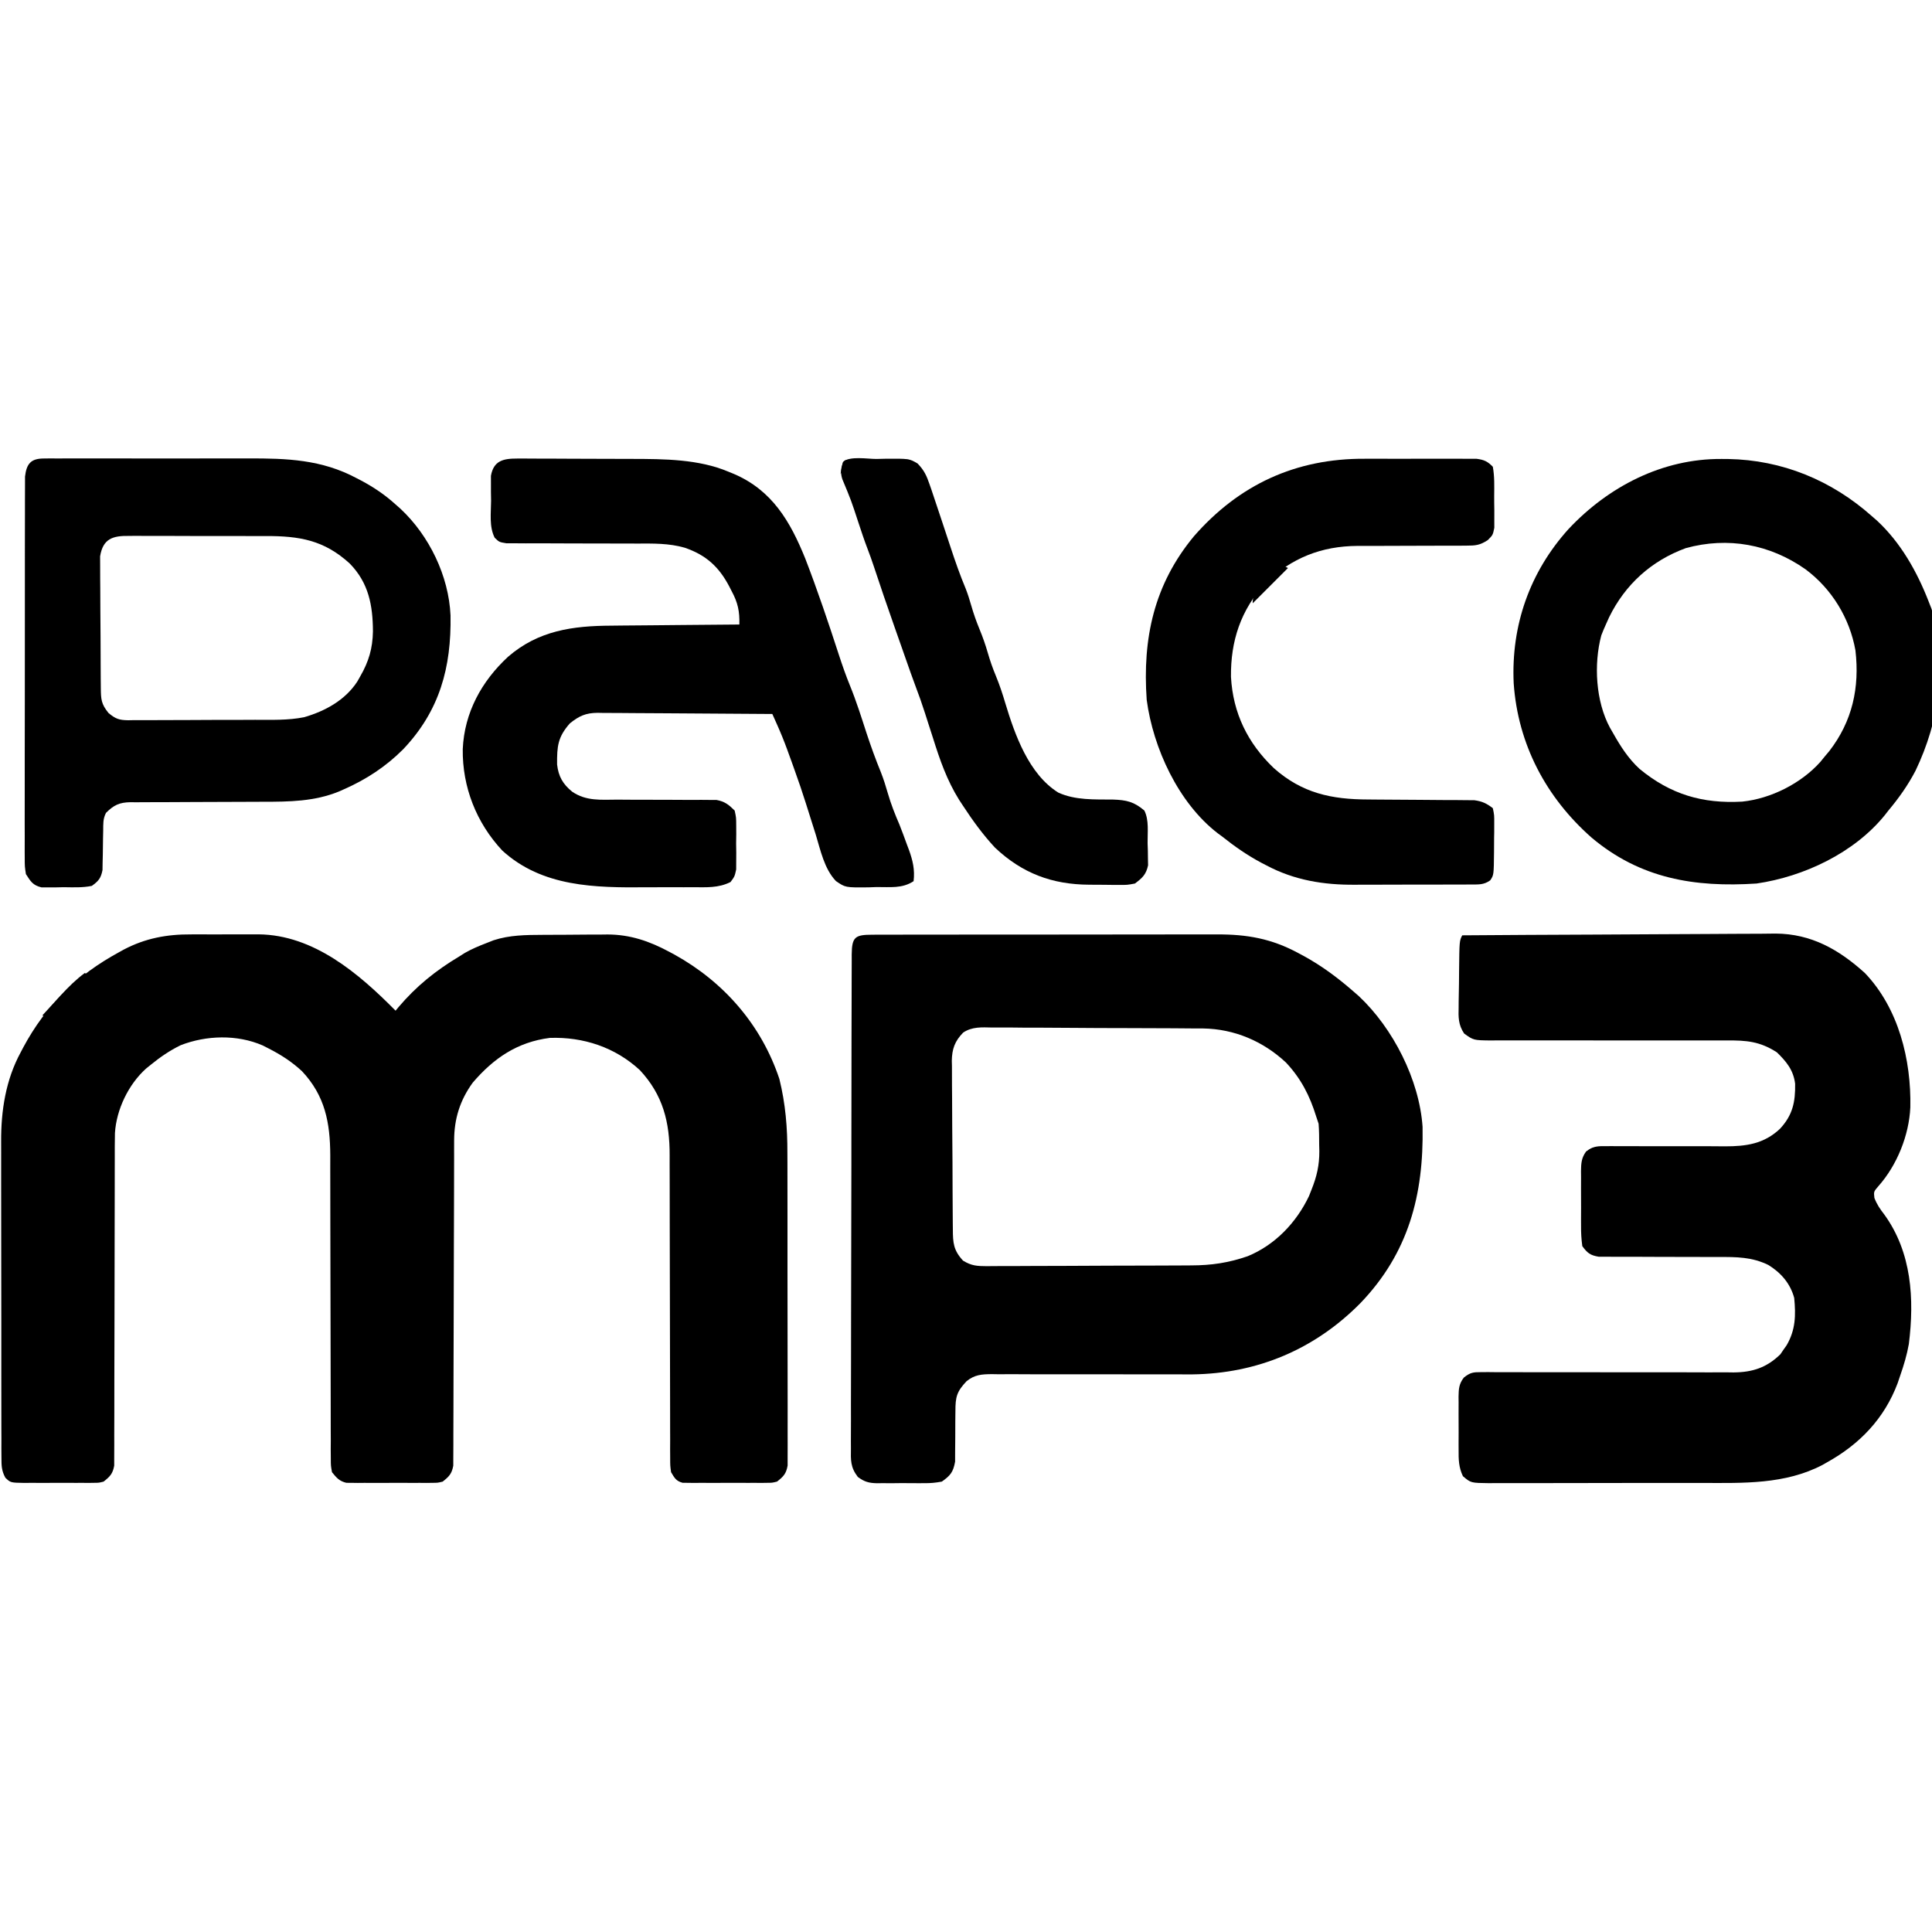 <?xml version="1.0" encoding="UTF-8" standalone="no"?>
<svg version="1.1" width="32" height="32" id="svg16" xmlns="http://www.w3.org/2000/svg" xmlns:svg="http://www.w3.org/2000/svg">
  <defs id="defs16">
    <clipPath clipPathUnits="userSpaceOnUse" id="clipPath16">
      <path d="m 50.93,39.418 c 1.038,-0.006 2.076,-0.012 3.146,-0.018 3.427,-0.01 6.851,0.029 10.277,0.071 2.389,0.005 4.778,0.008 7.167,0.008 5.007,0.008 10.013,0.039 15.02,0.088 6.4,0.062 12.799,0.081 19.199,0.084 4.935,0.005 9.869,0.025 14.804,0.052 2.359,0.012 4.717,0.021 7.076,0.026 3.307,0.011 6.614,0.043 9.921,0.08 0.965,2.1e-4 1.929,4.2e-4 2.923,6.4e-4 13.254,0.207 25.483,5.414 35.188,14.482 6.406,6.84 10.09,14.07 12.844,22.969 0.33,0.99 0.66,1.98 1,3 0.252,3.037 0.231,6.079 0.25,9.125 0.031,1.226 0.031,1.226 0.062,2.477 0.038,5.995 -1.084,10.849 -3.312,16.398 -0.53,1.344 -0.53,1.344 -1.07,2.715 -5.344,11.263 -14.419,20.796 -26.055,25.566 -8.168,2.803 -15.317,3.871 -23.91,3.896 -1.007,0.007 -2.014,0.013 -3.052,0.02 -3.325,0.02 -6.65,0.031 -9.976,0.041 -1.137,0.004 -2.273,0.008 -3.444,0.012 -6.01,0.021 -12.02,0.035 -18.03,0.044 -6.211,0.011 -12.422,0.045 -18.633,0.085 -4.775,0.026 -9.55,0.035 -14.325,0.038 -2.29,0.005 -4.58,0.017 -6.87,0.035 -3.201,0.024 -6.4,0.023 -9.601,0.017 -0.947,0.013 -1.893,0.026 -2.869,0.039 -4.193,-0.033 -6.531,-0.119 -10.169,-2.351 -4.056,-4.381 -4.304,-7.564 -4.32,-13.282 -0.01,-0.828 -0.02,-1.656 -0.03,-2.509 -0.029,-2.742 -0.043,-5.484 -0.054,-8.226 -0.011,-1.907 -0.023,-3.814 -0.035,-5.721 -0.021,-4.001 -0.033,-8.003 -0.04,-12.004 -0.011,-5.119 -0.059,-10.238 -0.116,-15.357 -0.037,-3.941 -0.048,-7.882 -0.051,-11.824 -0.006,-1.887 -0.022,-3.773 -0.048,-5.66 -0.034,-2.645 -0.03,-5.288 -0.017,-7.934 -0.018,-0.774 -0.037,-1.549 -0.056,-2.346 0.077,-5.035 1.266,-8.336 4.817,-11.984 3.834,-2.576 7.908,-2.247 12.388,-2.153 z" fill="#F9F9FB" id="path17" style="display:none;fill:#000000" />
      <path id="lpe_path-effect17" style="fill:#000000" class="powerclip" d="M -14.151,-5.126 H 238.682 V 237.955 H -14.151 Z m 65.081,44.545 3e-5,-6.2e-4 c -4.48,-0.094 -8.554,-0.422 -12.388,2.153 -3.552,3.649 -4.74,6.95 -4.817,11.984 0.019,0.798 0.037,1.572 0.056,2.346 -0.013,2.646 -0.017,5.288 0.017,7.934 0.026,1.886 0.042,3.773 0.048,5.66 0.003,3.941 0.013,7.882 0.051,11.824 0.057,5.119 0.105,10.237 0.116,15.357 0.007,4.002 0.019,8.003 0.04,12.004 0.011,1.907 0.023,3.814 0.035,5.721 0.011,2.742 0.025,5.484 0.054,8.226 0.01,0.853 0.02,1.681 0.03,2.509 0.016,5.719 0.264,8.901 4.32,13.282 3.638,2.232 5.975,2.317 10.169,2.351 0.975,-0.013 1.922,-0.026 2.869,-0.039 3.201,0.007 6.4,0.008 9.601,-0.017 2.29,-0.018 4.58,-0.03 6.87,-0.035 4.775,-0.004 9.55,-0.012 14.325,-0.038 6.211,-0.04 12.422,-0.074 18.633,-0.085 6.01,-0.009 12.02,-0.024 18.03,-0.044 1.171,-0.004 2.308,-0.008 3.444,-0.012 3.325,-0.01 6.65,-0.022 9.976,-0.041 1.038,-0.007 2.045,-0.013 3.052,-0.02 8.593,-0.024 15.742,-1.093 23.91,-3.896 11.635,-4.771 20.71,-14.304 26.055,-25.566 0.541,-1.371 0.541,-1.371 1.07,-2.715 2.229,-5.549 3.35,-10.403 3.312,-16.398 -0.032,-1.251 -0.032,-1.251 -0.062,-2.477 -0.019,-3.046 0.002,-6.088 -0.25,-9.125 -0.34,-1.02 -0.67,-2.01 -1,-3 -2.754,-8.898 -6.438,-16.128 -12.844,-22.969 -9.705,-9.068 -21.934,-14.276 -35.188,-14.482 -0.994,-2.2e-4 -1.958,-4.3e-4 -2.923,-6.4e-4 -3.307,-0.037 -6.614,-0.068 -9.921,-0.08 -2.359,-0.005 -4.717,-0.014 -7.076,-0.026 -4.935,-0.026 -9.869,-0.047 -14.804,-0.052 -6.4,-0.003 -12.799,-0.022 -19.199,-0.084 -5.007,-0.049 -10.013,-0.08 -15.02,-0.088 -2.389,0 -4.778,-0.003 -7.167,-0.008 -3.426,-0.042 -6.85,-0.081 -10.277,-0.071 -1.07,0.006 -2.108,0.012 -3.146,0.018 z" />
    </clipPath>
    <clipPath clipPathUnits="userSpaceOnUse" id="clipPath18">
      <path d="m 35.645,46.84 c 11.155,8.292 18.792,20.747 21.23,34.473 1.824,15.755 -1.285,30.064 -11.117,42.77 -0.621,0.736 -1.243,1.472 -1.883,2.23 -0.621,0.767 -1.243,1.534 -1.883,2.324 -8.146,9.122 -20.988,15.64 -33.224,16.891 -16.858,0.942 -30.444,-3.07 -43.58,-13.903 -4.834,-4.466 -8.101,-9.609 -11.312,-15.312 -0.412,-0.714 -0.825,-1.428 -1.25,-2.164 -6.067,-11.196 -6.942,-26.978 -3.688,-39.211 0.589,-1.564 1.24,-3.106 1.938,-4.625 0.464,-1.034 0.928,-2.068 1.406,-3.133 C -40.871,53.258 -29.789,43.234 -15.188,37.875 2.728,32.942 20.577,36.25 35.645,46.84 Z" fill="#FAF9FB" id="path18" style="display:none;fill:#000000" />
      <path id="lpe_path-effect18" style="fill:#000000" class="powerclip" d="M -93.374,-5.002 H 97.912 V 185.685 H -93.374 Z M 35.645,46.84 C 20.577,36.25 2.728,32.942 -15.188,37.875 c -14.602,5.359 -25.683,15.383 -32.531,29.305 -0.478,1.065 -0.942,2.099 -1.406,3.133 -0.697,1.519 -1.349,3.061 -1.938,4.625 -3.254,12.233 -2.379,28.015 3.688,39.211 0.425,0.736 0.838,1.45 1.25,2.164 3.212,5.704 6.479,10.846 11.312,15.312 13.137,10.833 26.723,14.845 43.58,13.903 12.236,-1.252 25.078,-7.769 33.224,-16.891 0.64,-0.79 1.261,-1.557 1.883,-2.324 0.64,-0.758 1.261,-1.494 1.883,-2.23 C 55.59,111.377 58.699,97.067 56.875,81.312 54.436,67.587 46.8,55.132 35.645,46.84 Z" />
    </clipPath>
    <clipPath clipPathUnits="userSpaceOnUse" id="clipPath19">
      <path d="m 36.235,32.877 c 1.176,-0.011 1.176,-0.011 2.377,-0.022 2.593,-0.017 5.184,0.003 7.777,0.024 1.809,-8.3e-4 3.618,-0.003 5.426,-0.007 3.795,-0.003 7.589,0.012 11.384,0.039 4.842,0.034 9.683,0.028 14.525,0.009 3.739,-0.011 7.478,-0.002 11.217,0.013 1.784,0.005 3.567,0.005 5.351,-0.002 14.246,-0.031 24.757,1.688 35.684,11.701 8.038,8.252 9.769,17.732 9.825,28.806 -0.128,7.183 -1.775,12.815 -5.387,19.069 -0.423,0.746 -0.846,1.493 -1.281,2.262 -5.183,7.91 -13.612,12.495 -22.515,15.094 -6.849,1.378 -13.889,1.117 -20.849,1.113 -1.7,0.007 -3.4,0.015 -5.1,0.023 -3.544,0.013 -7.088,0.015 -10.633,0.009 -4.537,-0.006 -9.074,0.025 -13.611,0.065 -3.503,0.026 -7.005,0.029 -10.508,0.025 -1.673,0.002 -3.347,0.011 -5.02,0.029 -2.336,0.022 -4.67,0.013 -7.006,-0.005 -0.686,0.013 -1.373,0.026 -2.08,0.04 -3.831,-0.067 -5.313,-0.585 -8.302,-3.069 -3.123,-3.855 -3.23,-5.785 -3.272,-10.701 -0.013,-1.285 -0.026,-2.57 -0.039,-3.894 -0.008,-1.41 -0.016,-2.82 -0.022,-4.23 -0.004,-0.709 -0.008,-1.418 -0.012,-2.149 -0.021,-3.753 -0.035,-7.507 -0.044,-11.26 -0.011,-3.874 -0.045,-7.747 -0.085,-11.621 -0.026,-2.981 -0.035,-5.962 -0.038,-8.944 -0.005,-1.428 -0.017,-2.855 -0.035,-4.283 -0.024,-2.001 -0.021,-4.002 -0.017,-6.003 -0.006,-1.138 -0.012,-2.275 -0.018,-3.447 1.201,-7.521 5.386,-8.796 12.31,-8.687 z" fill="#FAF8FA" id="path19" style="display:none;fill:#000000" />
      <path id="lpe_path-effect19" style="fill:#000000" class="powerclip" d="M -13.112,-5.04 H 177.768 V 187.143 H -13.112 Z m 49.347,37.917 5e-5,-5.3e-4 c -6.924,-0.11 -11.11,1.166 -12.31,8.687 0.006,1.172 0.012,2.31 0.018,3.447 -0.004,2.001 -0.008,4.002 0.017,6.003 0.018,1.428 0.03,2.855 0.035,4.283 0.004,2.981 0.012,5.962 0.038,8.944 0.04,3.874 0.074,7.747 0.085,11.621 0.009,3.753 0.024,7.507 0.044,11.26 0.004,0.731 0.008,1.44 0.012,2.149 0.007,1.41 0.014,2.82 0.022,4.23 0.013,1.324 0.026,2.609 0.039,3.894 0.043,4.916 0.149,6.846 3.272,10.701 2.989,2.484 4.472,3.002 8.302,3.069 0.707,-0.014 1.393,-0.027 2.08,-0.04 2.336,0.018 4.67,0.027 7.006,0.005 1.673,-0.018 3.347,-0.027 5.02,-0.029 3.503,0.004 7.005,8e-4 10.508,-0.025 4.537,-0.04 9.074,-0.071 13.611,-0.065 3.544,0.006 7.089,0.004 10.633,-0.009 1.7,-0.008 3.4,-0.016 5.1,-0.023 6.96,0.004 14,0.265 20.849,-1.113 8.902,-2.598 17.331,-7.183 22.515,-15.094 0.436,-0.769 0.858,-1.515 1.281,-2.262 3.612,-6.254 5.259,-11.886 5.387,-19.069 -0.056,-11.074 -1.786,-20.554 -9.825,-28.806 -10.927,-10.012 -21.438,-11.732 -35.684,-11.701 -1.784,0.007 -3.567,0.007 -5.351,0.002 -3.739,-0.015 -7.478,-0.024 -11.217,-0.013 -4.842,0.019 -9.683,0.025 -14.525,-0.009 -3.795,-0.027 -7.589,-0.042 -11.384,-0.039 -1.809,0.004 -3.618,0.006 -5.426,0.007 -2.593,-0.021 -5.184,-0.041 -7.777,-0.024 -1.2,0.011 -1.2,0.011 -2.377,0.022 z" />
    </clipPath>
  </defs>
  <g id="g20" transform="matrix(0.039,0,0,0.039,-4.992,-4.983)">
    <path d="m 0,0 c 0.676,-0.004 1.352,-0.008 2.048,-0.012 2.276,-0.01 4.552,-0.006 6.828,-0.002 1.628,-0.004 3.255,-0.01 4.883,-0.015 4.432,-0.013 8.865,-0.014 13.297,-0.011 3.702,0.001 7.404,-0.004 11.107,-0.009 8.742,-0.011 17.485,-0.012 26.227,-0.005 9.004,0.006 18.009,-0.006 27.013,-0.028 7.736,-0.018 15.472,-0.024 23.208,-0.02 4.618,0.002 9.235,-7.7822e-4 13.853,-0.015 4.351,-0.013 8.702,-0.011 13.053,0.002 1.59,0.002 3.18,-3.2372e-4 4.771,-0.009 12.811,-0.062 23.201,1.785 34.519,7.885 0.812,0.433 1.624,0.866 2.46,1.312 7.767,4.269 14.567,9.367 21.228,15.188 0.704,0.615 1.408,1.23 2.133,1.863 14.497,13.619 25.647,35.464 27.028,55.47 0.504,28.846 -5.939,53.587 -26.411,74.882 -19.396,19.644 -43.814,29.909 -71.359,30.252 -3.159,0.016 -6.318,0.01 -9.477,-0.011 -3.393,-0.022 -6.786,-0.018 -10.179,-0.008 -8.407,0.021 -16.813,0.004 -25.22,-0.021 -7.153,-0.021 -14.306,-0.023 -21.459,0.003 -3.336,0.004 -6.671,-0.02 -10.007,-0.045 -2.041,0.005 -4.082,0.012 -6.122,0.02 -0.921,-0.015 -1.842,-0.03 -2.791,-0.045 -4.296,0.048 -7.211,0.243 -10.631,2.991 -4.218,4.463 -4.745,6.718 -4.743,12.767 -0.015,1.426 -0.032,2.852 -0.049,4.277 -0.016,2.241 -0.025,4.481 -0.018,6.721 0.003,2.168 -0.026,4.334 -0.058,6.501 -0.003,1.295 -0.006,2.591 -0.009,3.925 -0.803,4.425 -1.976,5.866 -5.628,8.458 -2.725,0.501 -4.816,0.704 -7.531,0.664 -0.714,0.005 -1.427,0.01 -2.162,0.015 -1.503,0.003 -3.006,-0.006 -4.508,-0.027 -2.293,-0.027 -4.58,-2.3e-4 -6.873,0.032 -1.465,-0.003 -2.93,-0.01 -4.395,-0.019 -0.68,0.01 -1.361,0.02 -2.062,0.031 -3.487,-0.085 -5.326,-0.589 -8.151,-2.665 -3.165,-4.136 -3.011,-7.087 -2.933,-12.16 -0.006,-0.922 -0.011,-1.843 -0.017,-2.793 -0.013,-3.09 0.01,-6.178 0.033,-9.268 -0.002,-2.214 -0.006,-4.428 -0.012,-6.643 -0.01,-6.014 0.011,-12.028 0.038,-18.042 0.024,-6.286 0.021,-12.573 0.021,-18.859 0.005,-10.554 0.028,-21.109 0.064,-31.663 0.037,-10.865 0.059,-21.73 0.062,-32.596 1.828e-4,-0.67 3.656e-4,-1.339 5.54e-4,-2.029 1.79e-4,-0.668 3.579e-4,-1.337 5.423e-4,-2.026 3.654e-4,-1.346 7.378e-4,-2.692 0.001,-4.037 1.855e-4,-0.664 3.71e-4,-1.327 5.622e-4,-2.011 0.004,-10.974 0.025,-21.947 0.045,-32.921 0.006,-3.751 0.01,-7.503 0.013,-11.254 0.006,-5.884 0.022,-11.768 0.047,-17.653 0.007,-2.165 0.012,-4.33 0.012,-6.494 0.001,-2.944 0.015,-5.888 0.032,-8.832 -0.002,-0.866 -0.005,-1.732 -0.007,-2.625 C -8.72,0.874 -7.295,0.012 0,0 Z" fill="#343434" id="path2" style="fill:#000000" transform="translate(498.506,524.739)" clip-path="url(#clipPath16)" />
    <path d="m 0,0 c 1.026,-0.003 2.052,-0.006 3.109,-0.009 2.152,-0.002 4.304,0.003 6.456,0.016 3.27,0.016 6.538,9.275e-5 9.807,-0.019 2.105,0.002 4.21,0.006 6.314,0.012 1.446,-0.009 1.446,-0.009 2.921,-0.018 23.412,0.239 42.525,16.595 58.169,32.417 0.401,-0.485 0.802,-0.969 1.215,-1.469 7.548,-8.9 15.783,-15.545 25.785,-21.531 0.802,-0.507 1.604,-1.013 2.43,-1.535 2.906,-1.656 5.827,-2.882 8.945,-4.09 1.62,-0.638 1.62,-0.638 3.273,-1.289 6.825,-2.211 13.645,-2.257 20.746,-2.289 0.987,-0.006 1.975,-0.011 2.992,-0.017 2.082,-0.009 4.164,-0.016 6.245,-0.02 3.16,-0.01 6.319,-0.041 9.479,-0.072 2.032,-0.007 4.064,-0.012 6.096,-0.016 0.933,-0.012 1.865,-0.025 2.826,-0.037 9.62,0.032 17.809,2.842 26.217,7.366 0.725,0.389 1.449,0.778 2.196,1.178 20.997,11.635 36.917,29.867 44.554,52.822 2.613,10.553 3.443,20.751 3.404,31.614 0.006,1.484 0.013,2.967 0.021,4.451 0.018,3.972 0.017,7.945 0.011,11.917 -0.003,3.328 0.003,6.657 0.009,9.985 0.014,7.845 0.013,15.69 0.001,23.535 -0.011,8.085 0.003,16.169 0.029,24.254 0.022,6.965 0.029,13.93 0.023,20.895 -0.003,4.15 -9.6e-4,8.301 0.016,12.451 0.015,3.891 0.011,7.781 -0.007,11.672 -0.004,1.427 -5.5e-4,2.854 0.01,4.281 0.013,1.946 -7.1e-4,3.893 -0.016,5.839 -2.1e-4,1.089 -4.2e-4,2.178 -6.4e-4,3.3 -0.62,3.473 -1.763,4.652 -4.501,6.806 -2.055,0.508 -2.055,0.508 -4.262,0.518 -0.831,0.013 -1.662,0.025 -2.518,0.038 -0.889,-0.008 -1.777,-0.016 -2.693,-0.025 -0.919,0.004 -1.839,0.008 -2.786,0.012 -1.941,0.003 -3.882,-0.005 -5.822,-0.021 -2.974,-0.021 -5.946,-1.8e-4 -8.921,0.025 -1.886,-0.003 -3.772,-0.008 -5.658,-0.016 -0.891,0.008 -1.781,0.016 -2.699,0.025 -0.828,-0.013 -1.655,-0.025 -2.508,-0.038 -0.727,-0.003 -1.455,-0.006 -2.204,-0.01 -2.811,-0.74 -3.451,-2.042 -4.928,-4.508 -0.376,-2.76 -0.376,-2.76 -0.379,-5.994 -0.008,-1.228 -0.016,-2.456 -0.025,-3.721 0.006,-1.358 0.012,-2.716 0.019,-4.074 -0.004,-1.433 -0.01,-2.865 -0.016,-4.298 -0.012,-3.085 -0.014,-6.169 -0.01,-9.254 0.007,-4.884 -0.009,-9.768 -0.028,-14.653 -0.038,-10.377 -0.051,-20.754 -0.061,-31.131 -0.011,-11.183 -0.027,-22.366 -0.071,-33.549 -0.018,-4.848 -0.022,-9.695 -0.015,-14.543 0.002,-3.028 -0.009,-6.056 -0.023,-9.084 -0.004,-1.395 -0.003,-2.791 0.004,-4.187 0.062,-14.127 -2.801,-25.699 -12.645,-36.262 -10.488,-9.711 -24.007,-14.174 -38.23,-13.695 -13.816,1.748 -23.851,8.63 -32.727,18.977 -5.463,7.521 -7.913,15.41 -7.924,24.624 -0.004,1.238 -0.008,2.476 -0.012,3.751 4.7e-4,1.364 0.001,2.728 0.002,4.092 -0.003,1.443 -0.007,2.885 -0.011,4.328 -0.008,3.101 -0.013,6.203 -0.016,9.304 -0.006,4.904 -0.022,9.807 -0.041,14.711 -0.006,1.68 -0.013,3.36 -0.019,5.039 -0.003,0.841 -0.006,1.682 -0.01,2.549 -0.042,11.413 -0.075,22.826 -0.087,34.239 -0.008,7.704 -0.031,15.408 -0.069,23.111 -0.02,4.076 -0.032,8.151 -0.027,12.227 0.005,3.831 -0.009,7.661 -0.037,11.492 -0.007,1.406 -0.007,2.812 2e-4,4.218 0.009,1.919 -0.009,3.837 -0.029,5.756 -0.004,1.611 -0.004,1.611 -0.007,3.254 -0.628,3.448 -1.788,4.631 -4.505,6.774 -2.087,0.508 -2.087,0.508 -4.338,0.518 -0.848,0.013 -1.695,0.025 -2.569,0.038 -0.907,-0.008 -1.815,-0.016 -2.75,-0.025 -0.939,0.004 -1.879,0.008 -2.846,0.012 -1.984,0.003 -3.967,-0.005 -5.951,-0.021 -3.036,-0.021 -6.069,-2e-4 -9.105,0.025 -1.928,-0.003 -3.857,-0.008 -5.785,-0.016 -0.907,0.008 -1.815,0.016 -2.75,0.025 -1.272,-0.019 -1.272,-0.019 -2.569,-0.038 -1.114,-0.005 -1.114,-0.005 -2.251,-0.01 -3.013,-0.733 -4.144,-2.119 -6.087,-4.508 -0.502,-2.729 -0.502,-2.729 -0.506,-5.918 -0.011,-1.211 -0.022,-2.422 -0.033,-3.67 0.008,-1.339 0.016,-2.678 0.025,-4.017 -0.005,-1.413 -0.013,-2.826 -0.022,-4.239 -0.015,-3.042 -0.018,-6.084 -0.011,-9.126 0.011,-4.817 -0.007,-9.634 -0.028,-14.451 -0.03,-7.627 -0.042,-15.254 -0.046,-22.882 -0.007,-13.636 -0.036,-27.273 -0.085,-40.909 -0.016,-4.781 -0.022,-9.562 -0.018,-14.342 4.39e-4,-2.987 -0.007,-5.973 -0.017,-8.959 -0.004,-2.028 0.002,-4.056 0.008,-6.084 -0.061,-13.87 -2.211,-25.292 -12.018,-35.714 -4.328,-4.016 -8.991,-7.027 -14.25,-9.688 C 31.957,47.983 31.138,47.568 30.293,47.141 19.463,42.448 6.407,42.823 -4.512,47.07 c -4.654,2.28 -8.704,5.053 -12.711,8.328 -0.973,0.785 -0.973,0.785 -1.965,1.586 -7.457,6.69 -12.599,17.376 -13.219,27.385 -0.074,3.752 -0.083,7.502 -0.071,11.255 -0.003,1.443 -0.006,2.886 -0.011,4.328 -0.008,3.096 -0.01,6.192 -0.008,9.288 0.003,4.895 -0.012,9.791 -0.029,14.686 -0.047,13.917 -0.071,27.833 -0.077,41.75 -0.004,7.694 -0.022,15.389 -0.055,23.083 -0.02,4.867 -0.023,9.734 -0.012,14.601 0.003,3.025 -0.011,6.049 -0.03,9.073 -0.005,1.403 -0.004,2.806 0.005,4.209 0.011,1.914 -0.005,3.828 -0.022,5.742 -0.002,1.607 -0.002,1.607 -0.003,3.246 -0.625,3.444 -1.793,4.624 -4.502,6.768 -1.979,0.508 -1.979,0.508 -4.078,0.518 -0.791,0.013 -1.582,0.025 -2.397,0.038 -1.267,-0.012 -1.267,-0.012 -2.56,-0.025 -1.313,0.006 -1.313,0.006 -2.652,0.012 -1.847,0.003 -3.693,-0.005 -5.54,-0.021 -2.83,-0.021 -5.657,-1.8e-4 -8.486,0.025 -1.795,-0.003 -3.59,-0.008 -5.385,-0.016 -0.847,0.008 -1.694,0.016 -2.566,0.025 -5.852,-0.094 -5.852,-0.094 -8.059,-2.199 -1.641,-3.026 -1.658,-5.137 -1.665,-8.576 -0.015,-1.917 -0.015,-1.917 -0.03,-3.873 0.004,-1.415 0.009,-2.829 0.014,-4.244 -0.006,-1.492 -0.013,-2.984 -0.021,-4.476 -0.018,-4.054 -0.017,-8.109 -0.011,-12.163 0.003,-3.394 -0.003,-6.787 -0.009,-10.181 -0.014,-8.021 -0.012,-16.041 -0.001,-24.062 0.011,-8.241 -0.003,-16.482 -0.029,-24.723 -0.022,-7.095 -0.029,-14.19 -0.023,-21.285 0.003,-4.228 0.001,-8.456 -0.016,-12.684 -0.016,-3.989 -0.011,-7.978 0.007,-11.967 0.004,-1.451 7.12e-4,-2.902 -0.01,-4.353 -0.089,-13.222 1.932,-26.393 8.33,-38.144 0.348,-0.662 0.695,-1.325 1.053,-2.007 9.614,-17.954 22.851,-30.733 40.634,-40.431 1.013,-0.56 1.013,-0.56 2.047,-1.132 C -19.476,1.62 -10.321,-0.065 0,0 Z" fill="#343434" transform="translate(209.223,524.602)" id="path3" style="fill:#000000" />
    <path d="m 0,0 c 18.533,-0.141 37.067,-0.246 55.6,-0.311 8.607,-0.031 17.213,-0.073 25.82,-0.142 7.507,-0.06 15.014,-0.099 22.522,-0.112 3.97,-0.008 7.94,-0.026 11.91,-0.07 3.748,-0.041 7.495,-0.053 11.243,-0.044 2.008,-0.002 4.017,-0.034 6.025,-0.068 C 148.25,-0.645 159.953,6.014 171,16 c 14.339,15.003 19.727,36.856 19.309,57.051 -0.544,11.886 -5.646,24.589 -13.59,33.512 -1.971,2.285 -1.971,2.285 -1.672,4.965 1.065,2.762 2.386,4.7 4.203,7.035 11.635,16.055 12.824,35.828 10.429,55.006 -0.82,4.621 -2.127,8.999 -3.679,13.431 -0.362,1.071 -0.724,2.142 -1.098,3.246 -5.634,14.993 -16.116,25.881 -29.965,33.566 -0.629,0.361 -1.258,0.722 -1.906,1.094 -15.888,8.326 -33.649,7.711 -51.067,7.663 -2.767,-0.005 -5.533,0.002 -8.3,0.009 -6.52,0.017 -13.04,0.013 -19.561,-0.003 -6.714,-0.017 -13.428,-9.2e-4 -20.142,0.031 -5.793,0.027 -11.586,0.034 -17.379,0.025 -3.449,-0.005 -6.897,-0.003 -10.345,0.018 -3.829,0.022 -7.658,0.003 -11.487,-0.02 -1.137,0.012 -2.274,0.023 -3.446,0.035 -7.63,-0.093 -7.63,-0.093 -11.007,-2.962 -1.779,-3.706 -1.871,-7.118 -1.829,-11.146 -0.004,-0.805 -0.008,-1.609 -0.012,-2.438 -0.003,-1.695 0.005,-3.391 0.021,-5.086 0.021,-2.592 1.674e-4,-5.182 -0.025,-7.775 0.003,-1.65 0.008,-3.301 0.016,-4.951 -0.008,-0.773 -0.016,-1.546 -0.025,-2.342 0.059,-3.366 0.172,-5.474 2.275,-8.172 2.702,-2.125 3.9,-2.291 7.295,-2.28 1.011,-0.007 2.021,-0.013 3.062,-0.02 1.103,0.013 2.206,0.026 3.342,0.039 1.166,-0.002 2.333,-0.005 3.534,-0.007 2.535,-0.003 5.069,0.004 7.604,0.018 4.015,0.022 8.029,0.019 12.043,0.008 9.975,-0.023 19.95,-0.005 29.924,0.021 7.746,0.02 15.492,0.028 23.239,0.003 4.624,-0.014 9.247,0.01 13.872,0.04 2.433,-0.005 4.867,-0.012 7.3,-0.02 1.093,0.015 2.186,0.03 3.312,0.045 8.058,-0.075 14.025,-2.015 19.875,-7.704 0.434,-0.639 0.869,-1.279 1.316,-1.938 0.679,-0.959 0.679,-0.959 1.371,-1.938 3.776,-6.537 3.901,-12.644 3.191,-20.062 -1.652,-6.114 -5.629,-10.725 -11,-14 -6.929,-3.398 -13.551,-3.415 -21.132,-3.38 -2.203,0.009 -4.405,-0.001 -6.609,-0.017 -6.257,-0.04 -12.515,-0.041 -18.772,-0.039 -3.841,5e-5 -7.682,-0.019 -11.524,-0.049 -2.167,-0.011 -4.334,0.001 -6.501,0.014 -1.315,-0.01 -2.631,-0.02 -3.986,-0.03 -1.157,1.7e-4 -2.314,3.3e-4 -3.507,5e-4 C 54.342,135.89 53.162,134.938 51,132 c -0.398,-2.981 -0.561,-5.584 -0.531,-8.562 -0.004,-0.828 -0.008,-1.657 -0.012,-2.51 -0.003,-1.748 0.005,-3.497 0.021,-5.245 0.021,-2.674 1.95e-4,-5.345 -0.025,-8.019 0.003,-1.701 0.008,-3.401 0.016,-5.102 -0.008,-0.798 -0.016,-1.596 -0.025,-2.418 0.057,-3.355 0.164,-5.61 2.18,-8.358 3.134,-2.356 5.015,-2.274 8.914,-2.253 0.648,-0.002 1.296,-0.005 1.963,-0.007 1.403,-0.003 2.807,0.004 4.21,0.018 2.23,0.022 4.458,0.018 6.688,0.007 5.542,-0.022 11.084,-0.004 16.626,0.021 4.678,0.022 9.356,0.023 14.034,-0.003 2.182,-0.004 4.362,0.02 6.543,0.046 9.019,0.01 16.542,-1.054 23.329,-7.431 5.401,-5.802 6.587,-11.361 6.452,-19.174 -0.737,-5.797 -3.676,-9.35 -7.758,-13.324 -7.238,-4.653 -12.881,-5.113 -21.356,-5.041 -1.745,-0.003 -1.745,-0.003 -3.526,-0.006 -2.518,-0.003 -5.036,5e-4 -7.554,0.01 -3.984,0.014 -7.968,0.008 -11.952,-0.005 -10.609,-0.03 -21.218,-0.029 -31.827,-0.01 -6.98,0.012 -13.96,0.01 -20.941,-0.018 -3.311,-0.013 -6.621,-0.013 -9.932,0.005 -3.689,0.019 -7.377,0.008 -11.066,-0.01 -1.093,0.013 -2.186,0.027 -3.312,0.04 C 4.794,44.572 4.794,44.572 0.819,41.708 -1.662,38.015 -1.649,34.784 -1.523,30.488 c 0.005,-0.809 0.009,-1.619 0.014,-2.453 0.021,-2.575 0.078,-5.148 0.134,-7.723 0.017,-1.743 0.031,-3.486 0.043,-5.229 C -1.197,2.393 -1.197,2.393 0,0 Z" fill="#343434" transform="translate(749,525)" id="path4" style="fill:#000000" />
    <path d="M 0,0 C 1.364,0.007 1.364,0.007 2.756,0.015 25.752,0.408 46.724,9.058 63.875,24.312 c 0.758,0.664 1.516,1.328 2.297,2.012 9.92,9.253 16.804,21.435 21.703,33.988 0.414,1.056 0.828,2.111 1.254,3.199 7.389,22.577 3.323,47.945 -6.734,68.883 -3.225,6.183 -7.056,11.576 -11.52,16.918 -0.521,0.666 -1.042,1.333 -1.578,2.02 C 56.312,167.311 35.001,177.379 14.875,180.312 c -26.363,1.714 -49.439,-2.111 -70.062,-19.5 C -74.524,143.764 -86.471,121.162 -88.267,95.26 -89.404,70.743 -81.471,48.013 -64.93,29.711 -47.987,11.678 -25.073,-0.163 0,0 Z" fill="#CC3502" transform="translate(859.125,322.688)" id="path5" style="fill:#000000" clip-path="url(#clipPath18)" />
    <path d="m 0,0 c 0.942,-0.011 1.883,-0.023 2.854,-0.034 1.032,0.008 2.063,0.016 3.126,0.025 1.632,-0.011 1.632,-0.011 3.298,-0.021 3.613,-0.018 7.225,-0.006 10.838,0.008 2.516,-0.003 5.031,-0.007 7.547,-0.012 5.286,-0.006 10.572,0.002 15.858,0.021 6.075,0.022 12.15,0.015 18.225,-0.007 5.871,-0.021 11.741,-0.018 17.612,-0.006 2.483,0.003 4.966,-5.4527e-4 7.449,-0.01 16.43,-0.048 31.175,0.463 45.982,8.358 0.666,0.345 1.333,0.691 2.02,1.047 5.341,2.843 10.116,6.066 14.605,10.141 0.683,0.603 1.366,1.207 2.07,1.828 12.224,11.434 20.513,28.516 21.266,45.301 0.374,22.092 -4.602,40.499 -20.105,56.841 -7.362,7.376 -15.72,12.849 -25.23,17.03 -0.665,0.296 -1.33,0.593 -2.016,0.898 -10.374,4.259 -21.213,4.385 -32.255,4.376 -2.523,-9.8e-4 -5.045,0.012 -7.568,0.029 -7.164,0.046 -14.327,0.071 -21.491,0.077 -4.402,0.005 -8.805,0.029 -13.207,0.065 -1.67,0.01 -3.341,0.012 -5.012,0.007 -2.331,-0.007 -4.66,0.01 -6.991,0.033 -0.685,-0.008 -1.369,-0.016 -2.075,-0.025 -4.705,0.081 -7.074,1.231 -10.386,4.539 -1.307,2.614 -1.143,4.599 -1.176,7.523 -0.024,1.103 -0.048,2.207 -0.072,3.344 -0.043,2.331 -0.074,4.661 -0.094,6.992 -0.028,1.106 -0.055,2.212 -0.084,3.352 -0.015,1.014 -0.029,2.027 -0.044,3.072 -0.678,3.476 -1.678,4.649 -4.53,6.717 -3.962,0.815 -7.964,0.603 -12,0.562 -1.093,0.024 -2.186,0.048 -3.312,0.072 -1.052,-0.002 -2.104,-0.004 -3.188,-0.006 -0.959,7.3e-4 -1.918,10e-4 -2.906,0.002 -3.674,-0.894 -4.569,-2.484 -6.594,-5.631 -0.501,-3.29 -0.501,-3.29 -0.501,-7.104 -0.006,-0.704 -0.011,-1.408 -0.017,-2.133 -0.014,-2.352 0.001,-4.704 0.016,-7.056 -0.004,-1.689 -0.009,-3.378 -0.016,-5.066 -0.014,-4.583 -0.003,-9.165 0.014,-13.747 0.014,-4.795 0.007,-9.589 0.004,-14.384 -0.003,-8.051 0.011,-16.102 0.034,-24.152 0.027,-9.311 0.028,-18.621 0.017,-27.932 -0.011,-8.955 -0.005,-17.909 0.01,-26.864 0.006,-3.812 0.006,-7.624 9.346e-4,-11.436 -0.005,-4.487 0.005,-8.974 0.027,-13.462 0.006,-1.648 0.006,-3.296 0.001,-4.944 -0.006,-2.247 0.007,-4.494 0.024,-6.741 0.002,-1.258 0.005,-2.516 0.007,-3.813 C -7.316,2.25 -5.503,0.01 0,0 Z" fill="#CC3503" transform="translate(146.588,322.492)" id="path6" style="fill:#000000" clip-path="url(#clipPath19)" />
    <path d="m 0,0 c 0.656,-0.004 1.312,-0.008 1.988,-0.012 2.17,-0.007 4.338,0.014 6.507,0.036 1.523,0.002 3.046,0.003 4.569,0.003 3.2,0.003 6.4,0.02 9.601,0.047 4.052,0.034 8.103,0.042 12.155,0.04 3.153,5.5159e-4 6.306,0.012 9.46,0.026 1.49,0.006 2.981,0.01 4.471,0.012 13.645,0.029 28.344,0.068 41.076,5.459 0.748,0.306 1.496,0.613 2.267,0.928 16.211,6.964 23.911,20.141 30.296,35.947 5.195,13.458 9.803,27.14 14.261,40.857 1.447,4.422 2.958,8.776 4.719,13.084 2.691,6.594 4.82,13.367 7.02,20.137 1.856,5.656 3.867,11.189 6.121,16.698 1.156,2.924 2.067,5.893 2.942,8.912 1.339,4.616 3.025,8.904 4.938,13.312 1.111,2.816 2.156,5.654 3.188,8.5 0.409,1.081 0.409,1.081 0.826,2.184 1.64,4.546 2.562,8.415 1.986,13.316 -4.827,3.218 -10.072,2.451 -15.75,2.5 -1.168,0.041 -2.336,0.083 -3.539,0.125 -9.68,0.088 -9.68,0.088 -13.691,-2.668 -4.961,-5.204 -6.543,-13.05 -8.582,-19.77 -0.474,-1.501 -0.951,-3.001 -1.43,-4.5 -0.932,-2.922 -1.855,-5.848 -2.77,-8.776 -1.475,-4.696 -3.073,-9.343 -4.738,-13.975 -0.423,-1.187 -0.846,-2.374 -1.281,-3.598 -0.402,-1.102 -0.804,-2.204 -1.219,-3.34 -0.224,-0.622 -0.449,-1.245 -0.68,-1.886 -1.349,-3.686 -2.815,-7.289 -4.42,-10.872 -0.535,-1.197 -0.535,-1.197 -1.081,-2.418 -0.405,-0.903 -0.405,-0.903 -0.819,-1.824 -10.327,-0.093 -20.654,-0.164 -30.981,-0.207 -4.796,-0.021 -9.591,-0.049 -14.386,-0.095 -4.63,-0.043 -9.259,-0.067 -13.889,-0.078 -1.765,-0.007 -3.529,-0.022 -5.294,-0.043 -2.475,-0.029 -4.95,-0.033 -7.425,-0.031 -0.726,-0.014 -1.453,-0.029 -2.201,-0.044 -5.079,0.041 -7.902,1.329 -11.823,4.498 -5.138,5.833 -5.465,9.728 -5.41,17.434 0.588,5.11 2.443,8.325 6.41,11.566 5.929,4.057 12.197,3.406 19.098,3.371 2.601,0.017 5.202,0.035 7.803,0.053 4.091,0.013 8.181,0.014 12.272,0.012 3.955,-6e-5 7.909,0.031 11.863,0.06 1.836,-0.012 1.836,-0.012 3.709,-0.025 1.141,0.01 2.283,0.02 3.459,0.03 1.502,-2.5e-4 1.502,-2.5e-4 3.034,-5e-4 3.539,0.639 5.227,1.991 7.763,4.499 0.647,2.961 0.647,2.961 0.664,6.375 0.006,1.232 0.013,2.465 0.02,3.734 -0.029,1.926 -0.029,1.926 -0.059,3.891 0.019,1.284 0.039,2.568 0.059,3.891 -0.006,1.232 -0.013,2.465 -0.02,3.734 -0.006,1.127 -0.011,2.253 -0.017,3.414 -0.647,2.961 -0.647,2.961 -2.393,5.324 -5.169,2.6 -10.273,2.227 -15.98,2.203 -1.257,0.006 -2.515,0.012 -3.81,0.019 -2.669,0.007 -5.336,0.006 -8.004,-0.009 -2.698,-0.014 -5.395,-0.007 -8.093,0.021 -21.699,0.207 -44.106,-0.111 -61.054,-15.597 -11,-11.768 -16.998,-26.985 -16.786,-43.098 0.696,-15.509 7.998,-28.792 19.192,-39.164 12.874,-11.192 27.539,-13.183 43.887,-13.25 1.576,-0.017 3.152,-0.035 4.728,-0.054 4.111,-0.047 8.223,-0.077 12.334,-0.103 4.21,-0.03 8.42,-0.076 12.631,-0.121 8.234,-0.086 16.467,-0.153 24.701,-0.209 0.148,-5.563 -0.63,-9.259 -3.25,-14.125 C 90.689,55.469 90.689,55.469 90.23,54.56 85.795,46.01 80.261,40.963 71.169,37.86 64.498,35.944 57.782,36.077 50.905,36.106 c -2.4,0.009 -4.8,-0.001 -7.201,-0.017 -6.816,-0.04 -13.632,-0.041 -20.449,-0.039 -4.187,5.1e-5 -8.374,-0.019 -12.561,-0.049 -2.364,-0.011 -4.727,0.001 -7.091,0.014 -1.443,-0.009 -2.887,-0.019 -4.33,-0.03 -1.26,1.66e-4 -2.52,3.32e-4 -3.818,5.03e-4 C -7.61,35.486 -7.61,35.486 -9.515,33.634 -11.921,28.915 -11.077,23.161 -11.048,17.986 c -0.02,-1.236 -0.04,-2.472 -0.061,-3.746 6.44e-4,-1.187 0.001,-2.374 0.002,-3.598 -0.003,-1.627 -0.003,-1.627 -0.006,-3.287 C -9.989,0.934 -5.929,-0.014 0,0 Z" fill="#CC3503" transform="translate(347.61,322.514)" id="path7" style="fill:#000000" />
    <path d="m 0,0 c 1.452,-0.002 2.903,-0.005 4.355,-0.009 3.013,-0.004 6.025,0.002 9.038,0.016 3.857,0.017 7.713,0.007 11.57,-0.011 2.985,-0.011 5.969,-0.007 8.954,3.8337e-4 1.423,0.002 2.846,-4.3431e-4 4.269,-0.007 1.981,-0.008 3.961,0.006 5.942,0.021 1.124,0.002 2.249,0.005 3.407,0.007 3.231,0.425 4.623,1.077 6.899,3.381 0.746,4.112 0.616,8.223 0.576,12.397 -0.014,2.032 0.02,4.058 0.058,6.09 -0.002,1.282 -0.004,2.564 -0.006,3.885 0.001,1.762 0.001,1.762 0.002,3.56 -0.631,3.069 -0.631,3.069 -2.784,5.229 -3.337,2.155 -5.1,2.338 -9.04,2.338 -1.843,0.015 -1.843,0.015 -3.723,0.03 -0.652,-0.004 -1.304,-0.008 -1.975,-0.012 -2.058,-0.013 -4.114,-0.001 -6.172,0.016 -3.634,0.027 -7.268,0.032 -10.903,0.031 -5.798,-0.002 -11.596,0.012 -17.394,0.056 -2.01,0.01 -4.021,7.5e-4 -6.031,-0.009 -15.458,0.086 -27.931,5.08 -39.251,15.769 -10.442,11.601 -14.73,24.535 -14.57,39.863 0.866,15.431 7.097,28.138 18.211,38.758 12.026,10.666 24.507,13.283 40.168,13.309 1.367,0.011 2.733,0.024 4.1,0.037 5.768,0.055 11.537,0.086 17.305,0.111 3.543,0.016 7.086,0.046 10.629,0.085 1.995,0.017 3.989,0.018 5.984,0.018 1.823,0.02 1.823,0.02 3.682,0.04 1.599,0.008 1.599,0.008 3.231,0.015 3.34,0.444 5.24,1.336 7.901,3.385 0.615,2.955 0.615,2.955 0.594,6.531 -0.003,1.285 -0.005,2.57 -0.008,3.895 -0.015,0.669 -0.029,1.337 -0.044,2.026 -0.042,2.042 -0.041,4.08 -0.034,6.123 -0.098,9.818 -0.098,9.818 -1.626,12.085 -2.785,1.984 -5.015,1.729 -8.41,1.745 -0.659,0.007 -1.318,0.014 -1.997,0.021 -2.184,0.018 -4.368,0.014 -6.553,0.009 -1.529,0.005 -3.058,0.01 -4.588,0.016 -3.215,0.009 -6.429,0.006 -9.644,-0.003 -4.078,-0.011 -8.155,0.009 -12.233,0.038 -3.166,0.019 -6.332,0.018 -9.498,0.012 -1.5,-1.5e-4 -3.001,0.006 -4.501,0.018 -13.32,0.096 -25.78,-1.902 -37.708,-8.265 -0.661,-0.341 -1.321,-0.683 -2.002,-1.035 -6.003,-3.187 -11.439,-6.975 -16.748,-11.215 -0.607,-0.443 -1.214,-0.887 -1.84,-1.344 C -79.141,146.14 -89.818,122.902 -92.566,102.398 -94.402,76.265 -89.47,53.39 -72.512,32.918 -53.342,10.995 -29.273,-0.146 0,0 Z" fill="#CC3503" transform="translate(707.566,322.602)" id="path9" style="fill:#000000" />
    <path d="M 0,0 C 1.233,-0.029 2.466,-0.058 3.736,-0.088 13.944,-0.16 13.944,-0.16 17.5,1.922 c 2.788,2.882 3.834,5.154 5.125,8.953 0.234,0.671 0.469,1.342 0.71,2.034 0.85,2.46 1.664,4.931 2.477,7.404 0.746,2.236 1.492,4.472 2.238,6.707 1.181,3.538 2.357,7.077 3.515,10.623 1.938,5.908 3.979,11.718 6.379,17.455 0.93,2.375 1.665,4.763 2.368,7.214 0.986,3.431 2.139,6.7 3.5,10 1.361,3.3 2.514,6.569 3.5,10 0.969,3.369 2.093,6.575 3.438,9.812 1.571,3.804 2.833,7.616 4,11.562 4.051,13.416 9.961,30.163 22.5,38 7.275,3.318 15.397,2.88 23.268,2.967 5.691,0.185 8.923,0.93 13.295,4.658 2.049,4.098 1.317,9.308 1.375,13.812 0.056,1.641 0.056,1.641 0.113,3.314 0.012,1.058 0.023,2.115 0.035,3.205 0.02,0.967 0.04,1.933 0.06,2.929 -0.834,3.914 -2.416,5.354 -5.583,7.739 -3.255,0.615 -3.255,0.615 -6.918,0.594 -0.986,6e-5 -0.986,6e-5 -1.992,1.2e-4 -1.388,-0.005 -2.775,-0.023 -4.163,-0.052 -2.092,-0.042 -4.181,-0.041 -6.273,-0.034 -15.802,-0.074 -28.52,-4.82 -40.111,-15.766 -5.077,-5.475 -9.468,-11.492 -13.543,-17.742 -0.835,-1.27 -0.835,-1.27 -1.687,-2.565 -5.184,-8.328 -8.143,-16.899 -11.063,-26.185 -0.704,-2.192 -1.412,-4.382 -2.12,-6.573 -0.435,-1.348 -0.866,-2.697 -1.292,-4.047 C 19.406,104.027 18.037,100.182 16.578,96.344 15.282,92.903 14.07,89.433 12.852,85.965 12.579,85.19 12.307,84.416 12.026,83.618 11.452,81.987 10.879,80.356 10.307,78.725 9.448,76.28 8.587,73.836 7.727,71.393 4.679,62.726 1.693,54.044 -1.18,45.319 -1.97,42.96 -2.792,40.632 -3.688,38.312 c -1.463,-3.79 -2.727,-7.643 -4,-11.5 -3.024,-9.228 -3.024,-9.228 -6.75,-18.188 -0.916,-2.825 -0.609,-4.501 0.25,-7.312 C -11.489,-1.386 -3.627,0.028 0,0 Z" fill="#CC3503" transform="translate(500.188,322.688)" id="path12" style="fill:#000000" />
    <path d="m 0,0 c 0.644,-1.4603e-4 1.288,-2.9205e-4 1.952,-4.425e-4 2.132,6.9749e-4 4.264,0.008 6.396,0.016 1.477,0.002 2.954,0.003 4.431,0.004 3.89,0.004 7.779,0.014 11.669,0.025 3.968,0.01 7.936,0.015 11.904,0.02 7.788,0.011 15.576,0.028 23.363,0.049 0,0.33 0,0.66 0,1 -0.803,0.004 -1.606,0.007 -2.434,0.011 -7.578,0.038 -15.155,0.095 -22.732,0.173 -3.895,0.039 -7.79,0.072 -11.686,0.087 -3.761,0.015 -7.521,0.05 -11.282,0.097 -1.433,0.015 -2.867,0.023 -4.3,0.024 -2.011,0.002 -4.021,0.032 -6.032,0.062 -1.144,0.009 -2.287,0.018 -3.465,0.027 C -5.897,2.217 -7.598,3.587 -10.286,6.114 -8.069,-0.06 -6.387,-0.012 0,0 Z" fill="#444444" transform="translate(810.286,614.886)" id="path13" style="fill:#000000" />
    <path d="m 0,0 c 0.66,0.33 1.32,0.66 2,1 -5.94,5.94 -11.88,11.88 -18,18 -0.66,-0.33 -1.32,-0.66 -2,-1 2.058,-2.254 4.121,-4.503 6.188,-6.75 0.867,-0.951 0.867,-0.951 1.752,-1.922 C -6.9,5.9 -3.754,2.799 0,0 Z" fill="#4F4F50" transform="translate(164,541)" id="path14" style="fill:#000000" />
    <path d="m 0,0 c 0.66,0.33 1.32,0.66 2,1 -4.95,4.95 -9.9,9.9 -15,15 0,-4.064 1.53,-5.052 4.25,-8 C -7.961,7.134 -7.172,6.268 -6.359,5.375 -4.335,3.337 -2.35,1.638 0,0 Z" fill="#F4DCD6" transform="translate(673,368)" id="path15" style="fill:#000000" />
    <path d="m 0,0 c 1.126,0.005 2.252,0.01 3.412,0.016 1.215,0.003 2.43,0.006 3.682,0.01 1.279,0.008 2.559,0.017 3.877,0.025 1.283,0.005 2.567,0.009 3.889,0.014 3.183,0.012 6.366,0.028 9.549,0.049 0,0.33 0,0.66 0,1 -1.105,0.014 -1.105,0.014 -2.231,0.028 -3.34,0.054 -6.679,0.137 -10.019,0.222 -1.159,0.014 -2.318,0.028 -3.512,0.043 C 7.531,1.439 6.416,1.471 5.267,1.504 4.241,1.525 3.215,1.546 2.157,1.568 -1.216,2.237 -2.426,3.512 -4.592,6.114 -3.522,0.154 -3.522,0.154 0,0 Z" fill="#D96A46" transform="translate(489.592,322.886)" id="path16" style="fill:#000000" />
  </g>
</svg>
